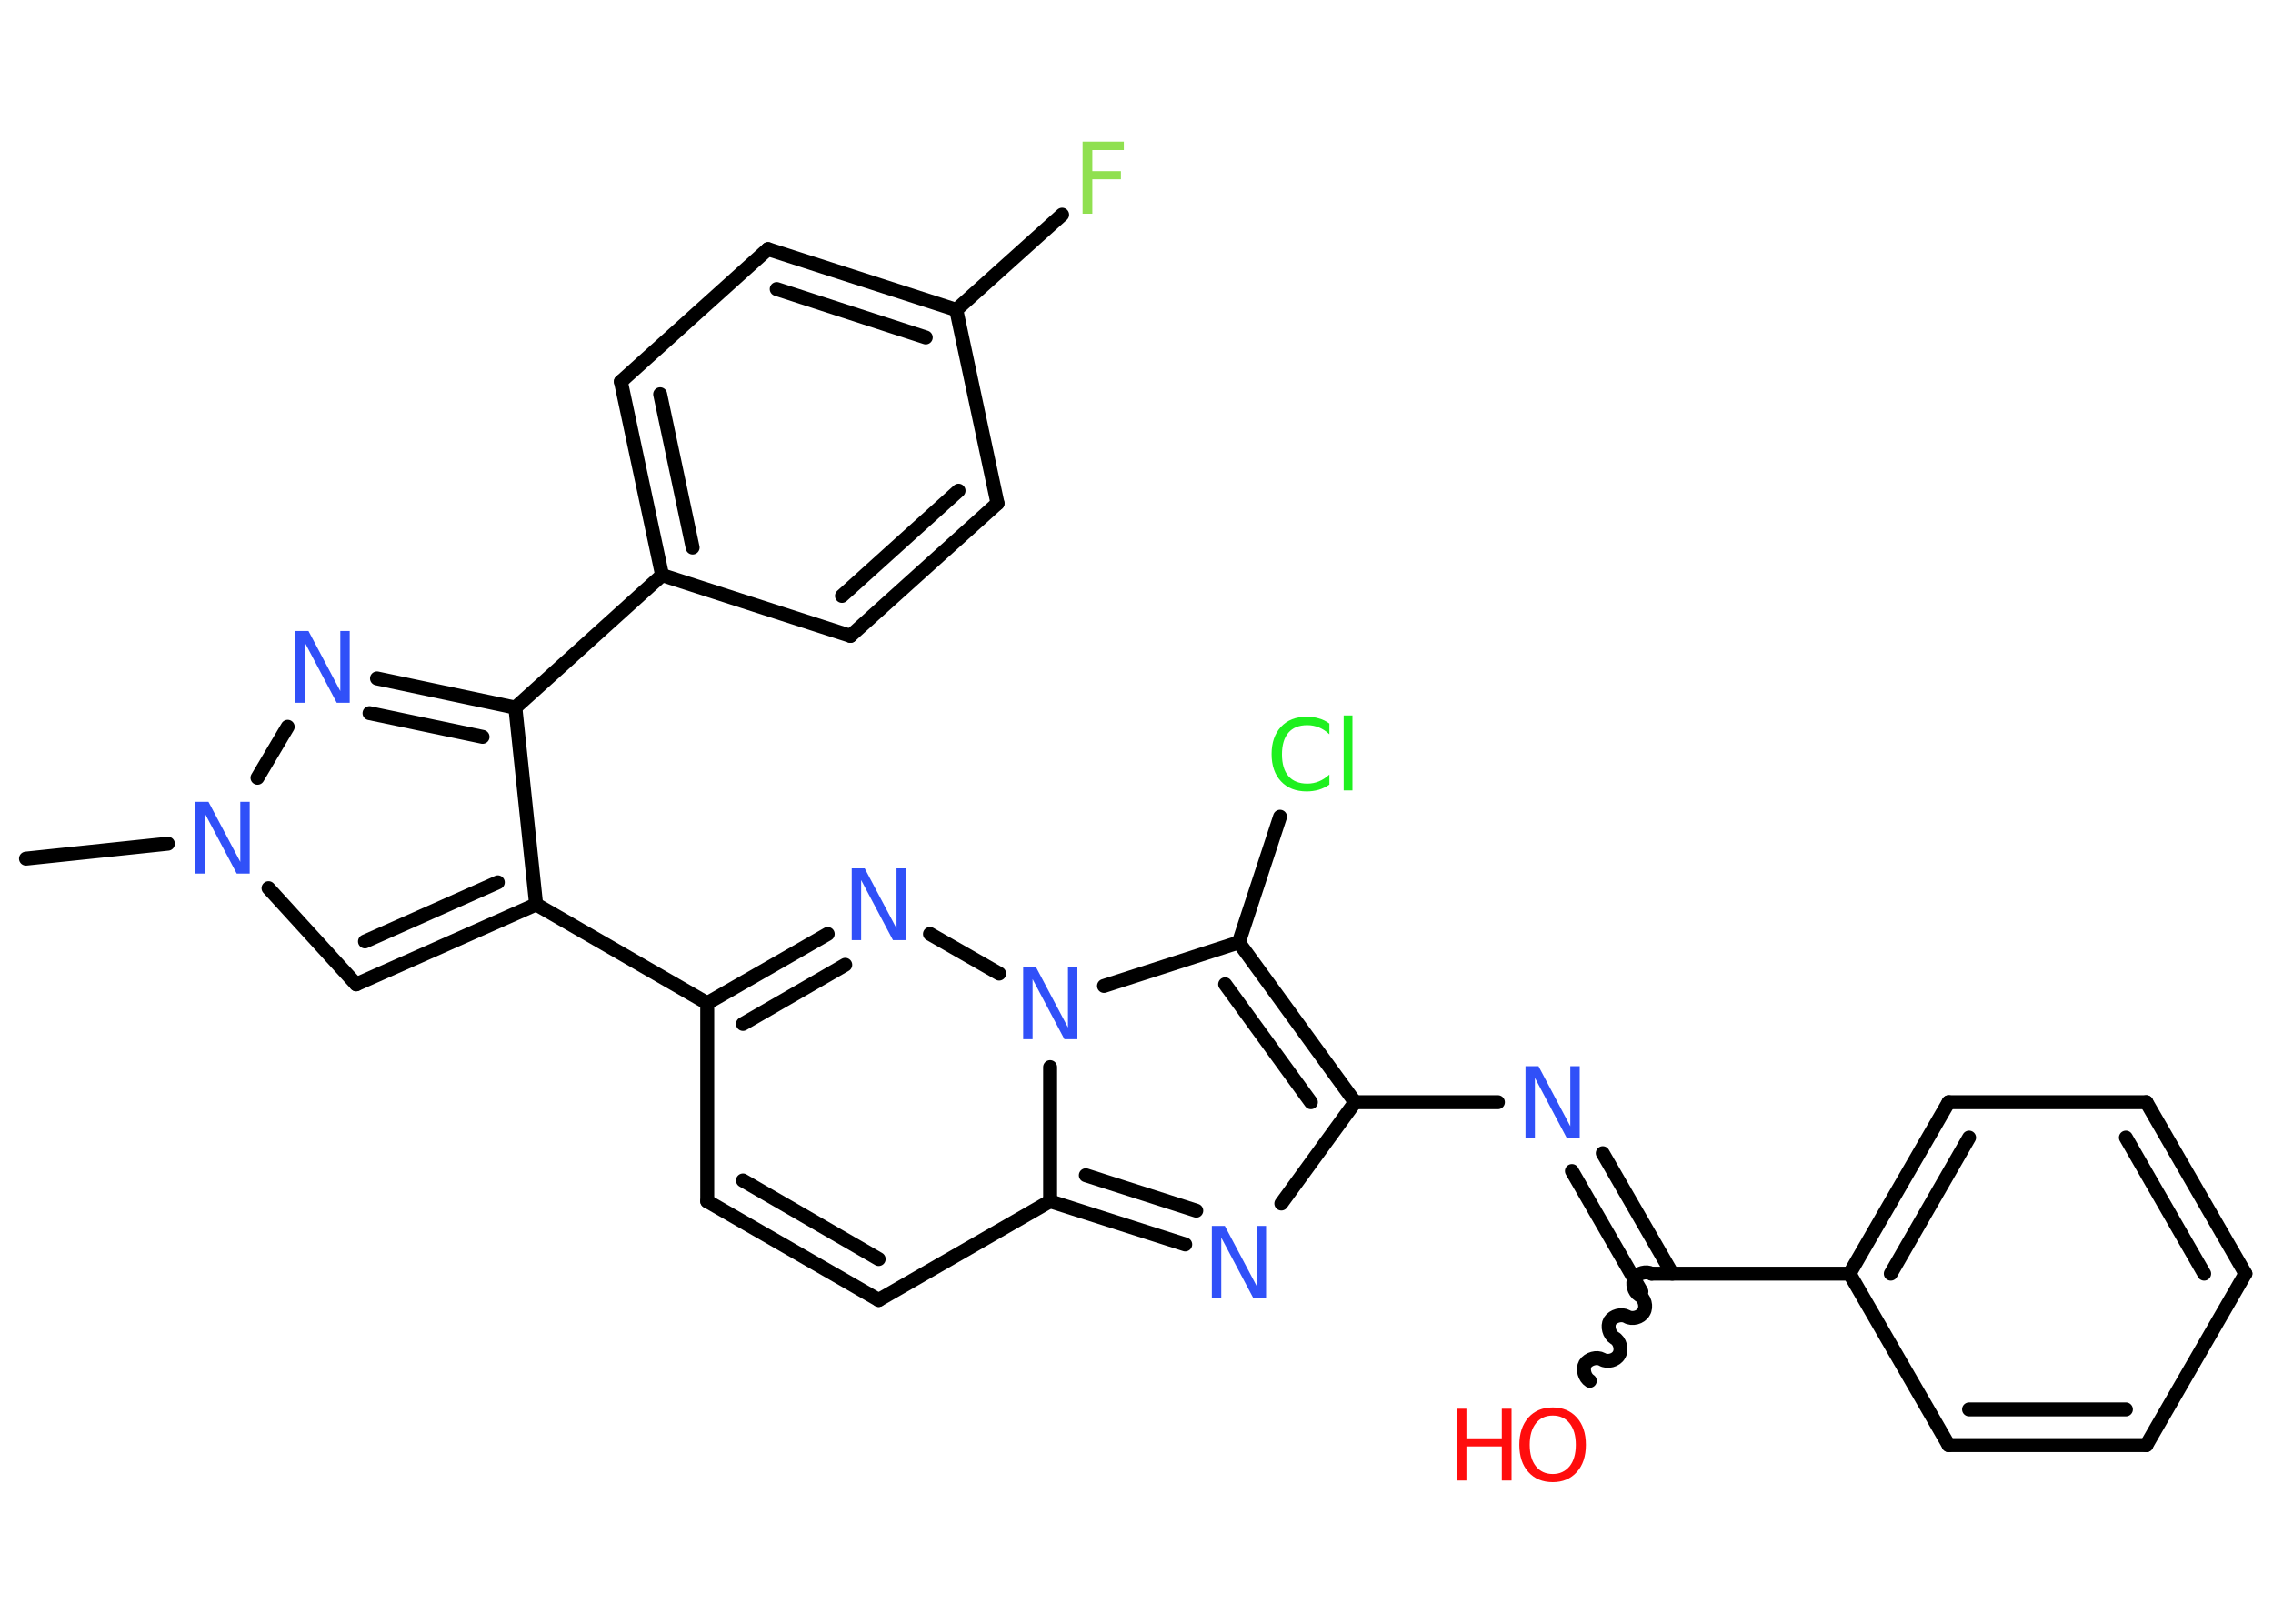 <?xml version='1.0' encoding='UTF-8'?>
<!DOCTYPE svg PUBLIC "-//W3C//DTD SVG 1.1//EN" "http://www.w3.org/Graphics/SVG/1.1/DTD/svg11.dtd">
<svg version='1.2' xmlns='http://www.w3.org/2000/svg' xmlns:xlink='http://www.w3.org/1999/xlink' width='70.0mm' height='50.0mm' viewBox='0 0 70.0 50.0'>
  <desc>Generated by the Chemistry Development Kit (http://github.com/cdk)</desc>
  <g stroke-linecap='round' stroke-linejoin='round' stroke='#000000' stroke-width='.43' fill='#3050F8'>
    <rect x='.0' y='.0' width='70.0' height='50.0' fill='#FFFFFF' stroke='none'/>
    <g id='mol1' class='mol'>
      <line id='mol1bnd1' class='bond' x1='.8' y1='26.44' x2='5.17' y2='25.98'/>
      <line id='mol1bnd2' class='bond' x1='8.27' y1='27.35' x2='10.97' y2='30.31'/>
      <g id='mol1bnd3' class='bond'>
        <line x1='10.97' y1='30.31' x2='16.51' y2='27.85'/>
        <line x1='11.24' y1='28.99' x2='15.33' y2='27.17'/>
      </g>
      <line id='mol1bnd4' class='bond' x1='16.51' y1='27.85' x2='21.78' y2='30.89'/>
      <line id='mol1bnd5' class='bond' x1='21.78' y1='30.89' x2='21.78' y2='36.99'/>
      <g id='mol1bnd6' class='bond'>
        <line x1='21.78' y1='36.99' x2='27.06' y2='40.03'/>
        <line x1='22.88' y1='36.35' x2='27.06' y2='38.77'/>
      </g>
      <line id='mol1bnd7' class='bond' x1='27.06' y1='40.03' x2='32.34' y2='36.99'/>
      <g id='mol1bnd8' class='bond'>
        <line x1='32.34' y1='36.99' x2='36.5' y2='38.32'/>
        <line x1='33.44' y1='36.19' x2='36.84' y2='37.28'/>
      </g>
      <line id='mol1bnd9' class='bond' x1='39.46' y1='37.06' x2='41.73' y2='33.94'/>
      <line id='mol1bnd10' class='bond' x1='41.73' y1='33.94' x2='46.13' y2='33.94'/>
      <g id='mol1bnd11' class='bond'>
        <line x1='49.36' y1='35.51' x2='51.5' y2='39.22'/>
        <line x1='48.41' y1='36.06' x2='50.55' y2='39.77'/>
      </g>
      <path id='mol1bnd12' class='bond' d='M48.96 42.52c-.16 -.1 -.23 -.36 -.14 -.52c.1 -.16 .36 -.23 .52 -.14c.16 .1 .43 .03 .52 -.14c.1 -.16 .03 -.43 -.14 -.52c-.16 -.1 -.23 -.36 -.14 -.52c.1 -.16 .36 -.23 .52 -.14c.16 .1 .43 .03 .52 -.14c.1 -.16 .03 -.43 -.14 -.52c-.16 -.1 -.23 -.36 -.14 -.52c.1 -.16 .36 -.23 .52 -.14' fill='none' stroke='#000000' stroke-width='.43'/>
      <line id='mol1bnd13' class='bond' x1='50.87' y1='39.22' x2='56.96' y2='39.22'/>
      <g id='mol1bnd14' class='bond'>
        <line x1='60.01' y1='33.94' x2='56.96' y2='39.22'/>
        <line x1='60.64' y1='35.03' x2='58.23' y2='39.22'/>
      </g>
      <line id='mol1bnd15' class='bond' x1='60.01' y1='33.94' x2='66.1' y2='33.94'/>
      <g id='mol1bnd16' class='bond'>
        <line x1='69.15' y1='39.22' x2='66.1' y2='33.94'/>
        <line x1='67.88' y1='39.22' x2='65.47' y2='35.03'/>
      </g>
      <line id='mol1bnd17' class='bond' x1='69.15' y1='39.22' x2='66.1' y2='44.5'/>
      <g id='mol1bnd18' class='bond'>
        <line x1='60.01' y1='44.5' x2='66.1' y2='44.5'/>
        <line x1='60.64' y1='43.4' x2='65.47' y2='43.4'/>
      </g>
      <line id='mol1bnd19' class='bond' x1='56.96' y1='39.22' x2='60.01' y2='44.5'/>
      <g id='mol1bnd20' class='bond'>
        <line x1='41.73' y1='33.94' x2='38.15' y2='29.02'/>
        <line x1='40.37' y1='33.94' x2='37.73' y2='30.31'/>
      </g>
      <line id='mol1bnd21' class='bond' x1='38.15' y1='29.02' x2='39.42' y2='25.15'/>
      <line id='mol1bnd22' class='bond' x1='38.15' y1='29.02' x2='34.0' y2='30.36'/>
      <line id='mol1bnd23' class='bond' x1='32.34' y1='36.99' x2='32.34' y2='32.86'/>
      <line id='mol1bnd24' class='bond' x1='30.77' y1='29.98' x2='28.64' y2='28.76'/>
      <g id='mol1bnd25' class='bond'>
        <line x1='25.49' y1='28.76' x2='21.78' y2='30.89'/>
        <line x1='26.03' y1='29.71' x2='22.88' y2='31.53'/>
      </g>
      <line id='mol1bnd26' class='bond' x1='16.51' y1='27.85' x2='15.87' y2='21.79'/>
      <line id='mol1bnd27' class='bond' x1='15.87' y1='21.79' x2='20.39' y2='17.71'/>
      <g id='mol1bnd28' class='bond'>
        <line x1='19.12' y1='11.75' x2='20.39' y2='17.71'/>
        <line x1='20.33' y1='12.14' x2='21.33' y2='16.86'/>
      </g>
      <line id='mol1bnd29' class='bond' x1='19.12' y1='11.75' x2='23.65' y2='7.67'/>
      <g id='mol1bnd30' class='bond'>
        <line x1='29.45' y1='9.54' x2='23.65' y2='7.67'/>
        <line x1='28.51' y1='10.39' x2='23.92' y2='8.9'/>
      </g>
      <line id='mol1bnd31' class='bond' x1='29.45' y1='9.54' x2='32.71' y2='6.61'/>
      <line id='mol1bnd32' class='bond' x1='29.45' y1='9.54' x2='30.72' y2='15.5'/>
      <g id='mol1bnd33' class='bond'>
        <line x1='26.19' y1='19.58' x2='30.72' y2='15.5'/>
        <line x1='25.93' y1='18.35' x2='29.52' y2='15.11'/>
      </g>
      <line id='mol1bnd34' class='bond' x1='20.39' y1='17.71' x2='26.19' y2='19.58'/>
      <g id='mol1bnd35' class='bond'>
        <line x1='15.87' y1='21.79' x2='11.61' y2='20.89'/>
        <line x1='14.86' y1='22.69' x2='11.38' y2='21.96'/>
      </g>
      <line id='mol1bnd36' class='bond' x1='7.93' y1='23.95' x2='8.86' y2='22.38'/>
      <path id='mol1atm2' class='atom' d='M6.02 24.69h.4l.98 1.85v-1.85h.29v2.21h-.4l-.98 -1.85v1.85h-.29v-2.21z' stroke='none'/>
      <path id='mol1atm9' class='atom' d='M37.32 37.75h.4l.98 1.85v-1.85h.29v2.21h-.4l-.98 -1.85v1.85h-.29v-2.21z' stroke='none'/>
      <path id='mol1atm11' class='atom' d='M46.98 32.83h.4l.98 1.85v-1.85h.29v2.21h-.4l-.98 -1.85v1.85h-.29v-2.21z' stroke='none'/>
      <g id='mol1atm13' class='atom'>
        <path d='M47.82 43.59q-.33 .0 -.52 .24q-.19 .24 -.19 .66q.0 .42 .19 .66q.19 .24 .52 .24q.32 .0 .52 -.24q.19 -.24 .19 -.66q.0 -.42 -.19 -.66q-.19 -.24 -.52 -.24zM47.82 43.34q.46 .0 .74 .31q.28 .31 .28 .84q.0 .53 -.28 .84q-.28 .31 -.74 .31q-.47 .0 -.75 -.31q-.28 -.31 -.28 -.84q.0 -.52 .28 -.84q.28 -.31 .75 -.31z' stroke='none' fill='#FF0D0D'/>
        <path d='M44.86 43.38h.3v.91h1.09v-.91h.3v2.21h-.3v-1.05h-1.09v1.05h-.3v-2.21z' stroke='none' fill='#FF0D0D'/>
      </g>
      <path id='mol1atm21' class='atom' d='M40.94 22.29v.32q-.15 -.14 -.32 -.21q-.17 -.07 -.36 -.07q-.38 .0 -.58 .23q-.2 .23 -.2 .67q.0 .44 .2 .67q.2 .23 .58 .23q.19 .0 .36 -.07q.17 -.07 .32 -.21v.31q-.16 .11 -.33 .16q-.18 .05 -.37 .05q-.5 .0 -.79 -.31q-.29 -.31 -.29 -.84q.0 -.53 .29 -.84q.29 -.31 .79 -.31q.2 .0 .37 .05q.18 .05 .33 .16zM41.38 22.03h.27v2.31h-.27v-2.31z' stroke='none' fill='#1FF01F'/>
      <path id='mol1atm22' class='atom' d='M31.51 29.79h.4l.98 1.85v-1.85h.29v2.21h-.4l-.98 -1.85v1.85h-.29v-2.21z' stroke='none'/>
      <path id='mol1atm23' class='atom' d='M26.23 26.74h.4l.98 1.85v-1.85h.29v2.21h-.4l-.98 -1.85v1.85h-.29v-2.21z' stroke='none'/>
      <path id='mol1atm29' class='atom' d='M33.34 4.36h1.27v.26h-.97v.65h.88v.25h-.88v1.06h-.3v-2.21z' stroke='none' fill='#90E050'/>
      <path id='mol1atm32' class='atom' d='M9.1 19.43h.4l.98 1.85v-1.85h.29v2.21h-.4l-.98 -1.85v1.85h-.29v-2.21z' stroke='none'/>
    </g>
  </g>
</svg>
